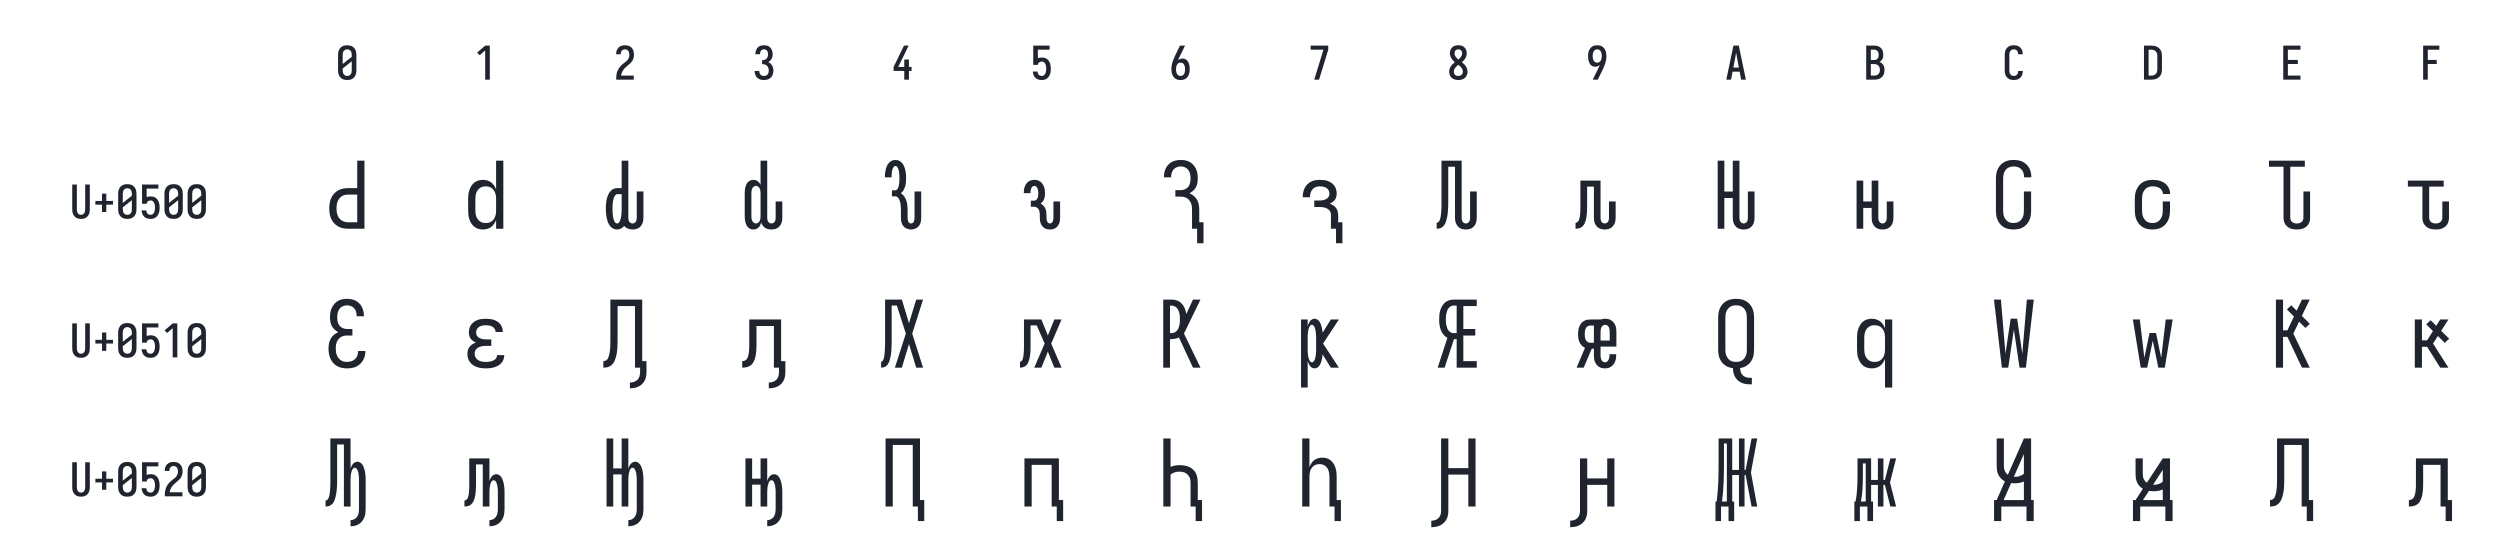<?xml version="1.0" encoding="UTF-8" standalone="no"?>
<svg height="288" viewBox="0 0 1296 288" width="1296" xmlns="http://www.w3.org/2000/svg">
<defs>
<path d="M 250 8 Q 223 8 196 3 Q 169 -2 145 -15 Q 121 -28 102.5 -48.5 Q 84 -69 72.5 -94 Q 61 -119 56.5 -146 Q 52 -173 52 -200 L 52 -535 Q 52 -562 56.5 -589 Q 61 -616 72.5 -641 Q 84 -666 102.5 -686.5 Q 121 -707 145 -720 Q 169 -733 196 -738 Q 223 -743 250 -743 Q 277 -743 304 -738 Q 331 -733 355 -720 Q 379 -707 397.5 -686.5 Q 416 -666 427.5 -641 Q 439 -616 443.5 -589 Q 448 -562 448 -535 L 448 -200 Q 448 -173 443.5 -146 Q 439 -119 427.5 -94 Q 416 -69 397.5 -48.5 Q 379 -28 355 -15 Q 331 -2 304 3 Q 277 8 250 8 Z M 152 -338 L 348 -493 L 348 -535 Q 348 -557 343 -579 Q 338 -601 325.5 -618.5 Q 313 -636 292.5 -645.5 Q 272 -655 250 -655 Q 228 -655 207.5 -645.5 Q 187 -636 174.5 -618.5 Q 162 -601 157 -579 Q 152 -557 152 -535 Z M 250 -80 Q 272 -80 292.5 -89.5 Q 313 -99 325.5 -116.5 Q 338 -134 343 -156 Q 348 -178 348 -200 L 348 -397 L 152 -242 L 152 -200 Q 152 -178 157 -156 Q 162 -134 174.5 -116.5 Q 187 -99 207.5 -89.5 Q 228 -80 250 -80 Z " id="path1"/>
<path d="M 230 0 L 230 -632 L 110 -528 L 55 -584 L 230 -735 L 330 -735 L 330 0 Z " id="path2"/>
<path d="M 60 0 L 60 -1 Q 60 -27 61 -54 Q 62 -81 65.5 -107 Q 69 -133 77 -158.5 Q 85 -184 96.5 -208 Q 108 -232 123 -253.5 Q 138 -275 156 -294.5 Q 174 -314 194 -331 Q 214 -348 235.5 -364 Q 257 -380 277.5 -397 Q 298 -414 313 -435.5 Q 328 -457 336 -483 Q 344 -509 344 -535 Q 344 -557 339.5 -578 Q 335 -599 323.5 -617 Q 312 -635 292 -645 Q 272 -655 251 -655 Q 231 -655 212.5 -647.5 Q 194 -640 181.5 -625 Q 169 -610 163.5 -591 Q 158 -572 158 -552 L 158 -548 L 58 -548 L 58 -555 Q 58 -581 63.5 -606 Q 69 -631 81 -653 Q 93 -675 111.5 -693 Q 130 -711 152.5 -722.5 Q 175 -734 200.5 -738.5 Q 226 -743 251 -743 Q 278 -743 304.5 -737.5 Q 331 -732 354.5 -719 Q 378 -706 396 -685.5 Q 414 -665 425 -640.5 Q 436 -616 440 -589 Q 444 -562 444 -535 Q 444 -501 435 -468 Q 426 -435 407.5 -406 Q 389 -377 364 -353.5 Q 339 -330 312.5 -308.5 Q 286 -287 261 -264 Q 236 -241 216 -213 Q 196 -185 183 -153.5 Q 170 -122 165 -88 L 440 -88 L 440 0 Z " id="path3"/>
<path d="M 253 8 Q 227 8 201 4 Q 175 -0 151 -11.5 Q 127 -23 107.5 -40.5 Q 88 -58 75.5 -81 Q 63 -104 56.5 -129.5 Q 50 -155 50 -181 L 50 -187 L 150 -187 L 150 -184 Q 150 -163 157 -143 Q 164 -123 178 -108 Q 192 -93 212 -86.5 Q 232 -80 253 -80 Q 275 -80 296 -88.5 Q 317 -97 330.5 -114.5 Q 344 -132 350 -154 Q 356 -176 356 -198 Q 356 -217 352 -235.5 Q 348 -254 339 -271 Q 330 -288 316.5 -301 Q 303 -314 286 -322 Q 269 -330 250 -332 Q 231 -334 212 -334 L 212 -422 Q 229 -422 246 -424 Q 263 -426 278.5 -433 Q 294 -440 306 -452.5 Q 318 -465 325.5 -480.5 Q 333 -496 336.5 -513 Q 340 -530 340 -547 Q 340 -566 335.5 -585.5 Q 331 -605 320 -621.5 Q 309 -638 291 -646.5 Q 273 -655 253 -655 Q 234 -655 216 -647 Q 198 -639 187 -624 Q 176 -609 171 -590 Q 166 -571 166 -553 L 166 -548 L 66 -548 L 66 -556 Q 66 -581 71.5 -605.5 Q 77 -630 88 -652 Q 99 -674 116.5 -692.5 Q 134 -711 156.5 -722.5 Q 179 -734 203.5 -738.5 Q 228 -743 253 -743 Q 278 -743 303.5 -738 Q 329 -733 351 -721 Q 373 -709 390.5 -690 Q 408 -671 419 -648 Q 430 -625 435 -600 Q 440 -575 440 -550 Q 440 -524 434 -498.5 Q 428 -473 416 -450.5 Q 404 -428 385 -409.5 Q 366 -391 343 -379 Q 370 -368 391.5 -348.5 Q 413 -329 427.5 -304.5 Q 442 -280 449 -252 Q 456 -224 456 -196 Q 456 -168 450 -141.5 Q 444 -115 432 -91 Q 420 -67 401 -47 Q 382 -27 358 -14.5 Q 334 -2 307 3 Q 280 8 253 8 Z " id="path4"/>
<path d="M 282 0 L 282 -188 L 52 -188 L 52 -275 L 276 -735 L 377 -735 L 152 -275 L 282 -275 L 282 -435 L 383 -435 L 383 -275 L 440 -275 L 440 -188 L 383 -188 L 383 0 Z " id="path5"/>
<path d="M 252 8 Q 227 8 202.5 3.5 Q 178 -1 155.5 -12 Q 133 -23 114.5 -41 Q 96 -59 84 -80.5 Q 72 -102 65.5 -126.5 Q 59 -151 58 -176 L 159 -176 Q 160 -158 166.5 -139.5 Q 173 -121 185.5 -107 Q 198 -93 216 -86.5 Q 234 -80 252 -80 Q 269 -80 285 -87 Q 301 -94 312.5 -107 Q 324 -120 330.5 -135.5 Q 337 -151 341 -167.5 Q 345 -184 346.5 -201 Q 348 -218 348 -235 Q 348 -252 346.5 -269 Q 345 -286 341.5 -302.5 Q 338 -319 331.5 -334.5 Q 325 -350 314.5 -363 Q 304 -376 288 -383.5 Q 272 -391 256 -391 Q 240 -391 224 -387 Q 208 -383 195.5 -373.5 Q 183 -364 176 -349.5 Q 169 -335 168 -319 L 68 -319 L 68 -735 L 421 -735 L 421 -647 L 168 -647 L 168 -464 Q 189 -472 211 -475 Q 233 -478 256 -478 Q 285 -478 313.5 -470.5 Q 342 -463 365.5 -445.5 Q 389 -428 405.5 -403 Q 422 -378 431.5 -350.5 Q 441 -323 444.5 -294 Q 448 -265 448 -235 Q 448 -206 444.5 -176.5 Q 441 -147 431 -119 Q 421 -91 404.5 -66.5 Q 388 -42 364 -24.5 Q 340 -7 311 0.5 Q 282 8 252 8 Z " id="path6"/>
<path d="M 250 8 Q 221 8 192.5 1.5 Q 164 -5 140 -21 Q 116 -37 98.5 -60.5 Q 81 -84 70.5 -111 Q 60 -138 56 -166.5 Q 52 -195 52 -224 Q 52 -268 59.5 -311 Q 67 -354 81 -395.5 Q 95 -437 113 -477 Q 131 -517 150 -556 L 238 -735 L 347 -735 L 240 -517 Q 228 -492 216 -467 Q 204 -442 194 -416 Q 212 -436 238.5 -446 Q 265 -456 292 -456 Q 318 -456 343.5 -447 Q 369 -438 387.5 -419.5 Q 406 -401 418 -377 Q 430 -353 436.5 -328 Q 443 -303 445.5 -276.5 Q 448 -250 448 -224 Q 448 -195 444 -166.5 Q 440 -138 429.5 -111 Q 419 -84 401.5 -60.5 Q 384 -37 360 -21 Q 336 -5 307.5 1.5 Q 279 8 250 8 Z M 250 -80 Q 266 -80 282 -85.5 Q 298 -91 309.5 -102.5 Q 321 -114 328.5 -129 Q 336 -144 340.5 -159.5 Q 345 -175 346.5 -191.5 Q 348 -208 348 -224 Q 348 -240 346.5 -256.5 Q 345 -273 340.5 -289 Q 336 -305 328.5 -319.5 Q 321 -334 309.5 -345.5 Q 298 -357 282 -362.5 Q 266 -368 250 -368 Q 235 -368 221 -363.5 Q 207 -359 195.5 -349.5 Q 184 -340 176 -327.5 Q 168 -315 163.5 -301 Q 159 -287 156.5 -272.5 Q 154 -258 153 -243 Q 153 -238 152.5 -233.5 Q 152 -229 152 -224 Q 152 -208 153.5 -191.5 Q 155 -175 159.5 -159.5 Q 164 -144 171.5 -129 Q 179 -114 190.5 -102.5 Q 202 -91 218 -85.5 Q 234 -80 250 -80 Z " id="path7"/>
<path d="M 138 0 L 336 -647 L 60 -647 L 60 -735 L 440 -735 L 440 -647 L 242 0 Z " id="path8"/>
<path d="M 250 8 Q 225 8 200 4 Q 175 -0 152 -10 Q 129 -20 109.5 -37 Q 90 -54 77.5 -75.5 Q 65 -97 58.5 -121.5 Q 52 -146 52 -172 Q 52 -203 61.5 -232.5 Q 71 -262 88 -288.5 Q 105 -315 127 -336.5 Q 149 -358 174 -378 Q 152 -396 132.5 -417 Q 113 -438 98.5 -462.5 Q 84 -487 76 -514.5 Q 68 -542 68 -570 Q 68 -594 73.5 -617.5 Q 79 -641 90.5 -661.5 Q 102 -682 119.5 -698.5 Q 137 -715 158 -725 Q 179 -735 202.5 -739 Q 226 -743 250 -743 Q 274 -743 297.5 -739 Q 321 -735 342 -725 Q 363 -715 380.5 -698.5 Q 398 -682 409.5 -661.5 Q 421 -641 426.5 -617.5 Q 432 -594 432 -570 Q 432 -542 424 -514.5 Q 416 -487 401.5 -462.5 Q 387 -438 367.5 -417 Q 348 -396 326 -378 Q 351 -358 373 -336.5 Q 395 -315 412 -288.5 Q 429 -262 438.5 -232.5 Q 448 -203 448 -172 Q 448 -146 441.5 -121.5 Q 435 -97 422.5 -75.5 Q 410 -54 390.5 -37 Q 371 -20 348 -10 Q 325 -0 300 4 Q 275 8 250 8 Z M 250 -434 Q 266 -447 280.5 -461.5 Q 295 -476 306.5 -493 Q 318 -510 325 -529.5 Q 332 -549 332 -569 Q 332 -586 327 -602.5 Q 322 -619 310.5 -631.5 Q 299 -644 283 -649.5 Q 267 -655 250 -655 Q 233 -655 217 -649.5 Q 201 -644 189.5 -631.5 Q 178 -619 173 -602.5 Q 168 -586 168 -569 Q 168 -549 175 -529.5 Q 182 -510 193.5 -493 Q 205 -476 219.5 -461.5 Q 234 -447 250 -434 Z M 250 -80 Q 269 -80 288 -85.5 Q 307 -91 320.5 -104 Q 334 -117 341 -135.5 Q 348 -154 348 -173 Q 348 -196 339.5 -217.5 Q 331 -239 317 -257.5 Q 303 -276 285.5 -291 Q 268 -306 250 -320 Q 232 -306 214.5 -291 Q 197 -276 183 -257.5 Q 169 -239 160.5 -217.5 Q 152 -196 152 -173 Q 152 -154 159 -135.5 Q 166 -117 179.5 -104 Q 193 -91 212 -85.5 Q 231 -80 250 -80 Z " id="path9"/>
<path d="M 262 0 L 153 0 L 260 -218 Q 272 -243 284 -268 Q 296 -293 306 -319 Q 288 -299 261.5 -289 Q 235 -279 208 -279 Q 182 -279 156.5 -288 Q 131 -297 112.5 -315.5 Q 94 -334 82 -358 Q 70 -382 63.5 -407 Q 57 -432 54.5 -458.5 Q 52 -485 52 -511 Q 52 -540 56 -568.5 Q 60 -597 70.5 -624 Q 81 -651 98.5 -674.5 Q 116 -698 140 -714 Q 164 -730 192.5 -736.5 Q 221 -743 250 -743 Q 279 -743 307.5 -736.5 Q 336 -730 360 -714 Q 384 -698 401.5 -674.5 Q 419 -651 429.5 -624 Q 440 -597 444 -568.5 Q 448 -540 448 -511 Q 448 -467 440.5 -424 Q 433 -381 419 -339.5 Q 405 -298 387 -258 Q 369 -218 350 -179 Z M 250 -367 Q 265 -367 279 -371.5 Q 293 -376 304.5 -385.5 Q 316 -395 324 -407.5 Q 332 -420 336.5 -434 Q 341 -448 343.5 -462.5 Q 346 -477 347 -492 Q 347 -497 347.5 -501.5 Q 348 -506 348 -511 Q 348 -527 346.5 -543.5 Q 345 -560 340.5 -575.5 Q 336 -591 328.5 -606 Q 321 -621 309.5 -632.5 Q 298 -644 282 -649.5 Q 266 -655 250 -655 Q 234 -655 218 -649.5 Q 202 -644 190.5 -632.5 Q 179 -621 171.5 -606 Q 164 -591 159.5 -575.5 Q 155 -560 153.5 -543.5 Q 152 -527 152 -511 Q 152 -495 153.5 -478.5 Q 155 -462 159.5 -446 Q 164 -430 171.5 -415.5 Q 179 -401 190.5 -389.5 Q 202 -378 218 -372.5 Q 234 -367 250 -367 Z " id="path10"/>
<path d="M 39 0 L 53 -70 L 192 -735 L 308 -735 L 461 0 L 359 0 L 326 -172 L 174 -172 L 141 0 Z M 310 -260 L 267 -490 Q 263 -513 258.5 -536 Q 254 -559 250 -582 Q 246 -559 241.5 -536 Q 237 -513 233 -490 L 190 -260 Z " id="path11"/>
<path d="M 60 0 L 60 -735 L 235 -735 Q 261 -735 287 -730.5 Q 313 -726 336.5 -714 Q 360 -702 378.5 -682.5 Q 397 -663 408.5 -639.5 Q 420 -616 424.5 -590 Q 429 -564 429 -538 Q 429 -515 425.5 -492 Q 422 -469 411.5 -448.5 Q 401 -428 384.5 -411 Q 368 -394 348 -383 Q 373 -373 394.5 -355.5 Q 416 -338 430.5 -314.5 Q 445 -291 450.5 -264 Q 456 -237 456 -210 Q 456 -181 450.5 -152.5 Q 445 -124 431 -98.5 Q 417 -73 395.5 -53.5 Q 374 -34 347.5 -21.5 Q 321 -9 292.5 -4.5 Q 264 -0 235 0 Z M 160 -424 L 235 -424 Q 256 -424 275.5 -432.5 Q 295 -441 307.5 -457.5 Q 320 -474 324.5 -494.5 Q 329 -515 329 -536 Q 329 -557 324.5 -577.5 Q 320 -598 307.5 -614.5 Q 295 -631 275.5 -639 Q 256 -647 235 -647 L 160 -647 Z M 160 -88 L 235 -88 Q 251 -88 267.5 -91 Q 284 -94 298.5 -101.5 Q 313 -109 324.5 -121 Q 336 -133 343 -148 Q 350 -163 353 -179 Q 356 -195 356 -212 Q 356 -228 353 -244.5 Q 350 -261 343 -276 Q 336 -291 324.5 -303 Q 313 -315 298.5 -322.5 Q 284 -330 267.5 -333 Q 251 -336 235 -336 L 160 -336 Z " id="path12"/>
<path d="M 247 8 Q 220 8 193 3 Q 166 -2 142.5 -15.5 Q 119 -29 101 -49.5 Q 83 -70 71.5 -94.5 Q 60 -119 56 -146 Q 52 -173 52 -200 L 52 -535 Q 52 -562 56 -589 Q 60 -616 71.5 -640.5 Q 83 -665 101 -685.5 Q 119 -706 142.5 -719.5 Q 166 -733 193 -738 Q 220 -743 247 -743 Q 273 -743 298 -738.5 Q 323 -734 346 -723 Q 369 -712 387.5 -694 Q 406 -676 418 -653.5 Q 430 -631 436 -606 Q 442 -581 442 -555 L 442 -548 L 342 -548 L 342 -552 Q 342 -572 336 -591.5 Q 330 -611 317.5 -626 Q 305 -641 286 -648 Q 267 -655 247 -655 Q 225 -655 205 -645.5 Q 185 -636 173 -618 Q 161 -600 156.5 -578.5 Q 152 -557 152 -535 L 152 -200 Q 152 -178 156.5 -156.5 Q 161 -135 173 -117 Q 185 -99 205 -89.5 Q 225 -80 247 -80 Q 267 -80 286 -87 Q 305 -94 317.5 -109 Q 330 -124 336 -143.5 Q 342 -163 342 -183 L 342 -187 L 442 -187 L 442 -180 Q 442 -154 436 -129 Q 430 -104 418 -81.5 Q 406 -59 387.5 -41 Q 369 -23 346 -12 Q 323 -1 298 3.5 Q 273 8 247 8 Z " id="path13"/>
<path d="M 60 0 L 60 -735 L 220 -735 Q 250 -735 280 -730 Q 310 -725 337 -712 Q 364 -699 386.5 -678.5 Q 409 -658 423 -631.5 Q 437 -605 442.5 -575 Q 448 -545 448 -515 L 448 -220 Q 448 -190 442.5 -160 Q 437 -130 423 -103.5 Q 409 -77 386.5 -56.5 Q 364 -36 337 -23 Q 310 -10 280 -5 Q 250 -0 220 0 Z M 160 -88 L 220 -88 Q 237 -88 254.5 -91 Q 272 -94 287.5 -102.5 Q 303 -111 315 -124 Q 327 -137 334.5 -152.5 Q 342 -168 345 -185.5 Q 348 -203 348 -220 L 348 -515 Q 348 -532 345 -549.5 Q 342 -567 334.5 -582.5 Q 327 -598 315 -611 Q 303 -624 287.5 -632.5 Q 272 -641 254.5 -644 Q 237 -647 220 -647 L 160 -647 Z " id="path14"/>
<path d="M 68 0 L 68 -735 L 440 -735 L 440 -647 L 168 -647 L 168 -426 L 383 -426 L 383 -338 L 168 -338 L 168 -88 L 440 -88 L 440 0 Z " id="path15"/>
<path d="M 90 0 L 90 -735 L 440 -735 L 440 -647 L 190 -647 L 190 -426 L 383 -426 L 383 -338 L 190 -338 L 190 0 Z " id="path16"/>
<path d="M 250 8 Q 223 8 196.5 2.5 Q 170 -3 147 -16.5 Q 124 -30 106.5 -50.5 Q 89 -71 78.5 -95.5 Q 68 -120 64 -146.5 Q 60 -173 60 -200 L 60 -735 L 160 -735 L 160 -200 Q 160 -186 161.5 -172 Q 163 -158 167.5 -144.5 Q 172 -131 179.5 -118.5 Q 187 -106 197.5 -97 Q 208 -88 222 -84 Q 236 -80 250 -80 Q 264 -80 278 -84 Q 292 -88 302.5 -97 Q 313 -106 320.5 -118.5 Q 328 -131 332.5 -144.5 Q 337 -158 338.5 -172 Q 340 -186 340 -200 L 340 -735 L 440 -735 L 440 -200 Q 440 -173 436 -146.5 Q 432 -120 421.5 -95.5 Q 411 -71 393.5 -50.5 Q 376 -30 353 -16.5 Q 330 -3 303.5 2.5 Q 277 8 250 8 Z " id="path17"/>
<path d="M 296 -142 L 204 -142 L 204 -300 L 60 -300 L 60 -380 L 204 -380 L 204 -538 L 296 -538 L 296 -380 L 440 -380 L 440 -300 L 296 -300 Z " id="path18"/>
<path d="M 436 0 L 262 0 Q 233 0 205 -5.5 Q 177 -11 152 -25 Q 127 -39 107.5 -60.5 Q 88 -82 76.5 -108 Q 65 -134 60.5 -162.5 Q 56 -191 56 -220 Q 56 -248 60.5 -276.5 Q 65 -305 76.5 -331 Q 88 -357 107.5 -378.5 Q 127 -400 152 -414 Q 177 -428 205 -433.5 Q 233 -439 262 -439 L 358 -439 L 358 -735 L 436 -735 Z M 262 -70 L 358 -70 L 358 -369 L 262 -369 Q 243 -369 224.5 -365 Q 206 -361 190.5 -350.5 Q 175 -340 163.5 -325 Q 152 -310 145.5 -292.5 Q 139 -275 136.5 -256.5 Q 134 -238 134 -220 Q 134 -201 136.5 -182.5 Q 139 -164 145.5 -146.5 Q 152 -129 163.5 -114 Q 175 -99 190.5 -89 Q 206 -79 224.5 -74.5 Q 243 -70 262 -70 Z " id="path19"/>
<path d="M 215 8 Q 190 8 166 1 Q 142 -6 122.5 -21.5 Q 103 -37 90 -58 Q 77 -79 69 -102.5 Q 61 -126 58.5 -150.5 Q 56 -175 56 -200 L 56 -320 Q 56 -345 58.5 -369.5 Q 61 -394 69 -417.5 Q 77 -441 90 -462 Q 103 -483 122.5 -498.5 Q 142 -514 166 -521 Q 190 -528 215 -528 Q 239 -528 262 -521.5 Q 285 -515 304 -501 Q 323 -487 336.5 -467 Q 350 -447 358 -424 L 358 -735 L 436 -735 L 436 0 L 358 0 L 358 -96 Q 350 -73 336.5 -53 Q 323 -33 304 -19 Q 285 -5 262 1.5 Q 239 8 215 8 Z M 246 -62 Q 263 -62 279.5 -66 Q 296 -70 309.5 -80 Q 323 -90 333 -104 Q 343 -118 348.5 -134 Q 354 -150 356 -166.5 Q 358 -183 358 -200 L 358 -320 Q 358 -337 356 -353.5 Q 354 -370 348.5 -386 Q 343 -402 333 -416 Q 323 -430 309.5 -440 Q 296 -450 279.5 -454 Q 263 -458 246 -458 Q 229 -458 212.5 -454 Q 196 -450 182.5 -440 Q 169 -430 159 -416 Q 149 -402 143.5 -386 Q 138 -370 136 -353.5 Q 134 -337 134 -320 L 134 -200 Q 134 -183 136 -166.5 Q 138 -150 143.5 -134 Q 149 -118 159 -104 Q 169 -90 182.5 -80 Q 196 -70 212.5 -66 Q 229 -62 246 -62 Z " id="path20"/>
<path d="M 332 8 Q 306 8 281.5 -1.5 Q 257 -11 241 -30 Q 227 -13 207 -2.5 Q 187 8 164 8 Q 147 8 130 1.5 Q 113 -5 100 -17.5 Q 87 -30 78 -45.5 Q 69 -61 63 -78 Q 57 -95 53 -112.5 Q 49 -130 47 -147.5 Q 45 -165 44 -183 Q 43 -201 43 -219 Q 43 -236 44 -254 Q 45 -272 47 -289.5 Q 49 -307 53.5 -324 Q 58 -341 64.5 -357.5 Q 71 -374 80.5 -389 Q 90 -404 103.5 -416 Q 117 -428 134 -433.5 Q 151 -439 168 -439 L 214 -439 L 214 -735 L 286 -735 L 286 -120 Q 286 -109 288 -98 Q 290 -87 295.5 -77.5 Q 301 -68 311 -62.5 Q 321 -57 332 -57 Q 342 -57 352 -62.5 Q 362 -68 367.5 -77.5 Q 373 -87 375 -98 Q 377 -109 377 -120 L 377 -403 L 449 -403 L 449 -120 Q 449 -104 446.5 -87.5 Q 444 -71 437.5 -56 Q 431 -41 420 -28 Q 409 -15 395 -7 Q 381 1 364.5 4.5 Q 348 8 332 8 Z M 164 -57 Q 176 -57 183.5 -66 Q 191 -75 195.5 -85.5 Q 200 -96 203 -107 Q 206 -118 208 -129.5 Q 210 -141 211 -152 Q 212 -163 212.5 -174.5 Q 213 -186 213.5 -197 Q 214 -208 214 -220 L 214 -374 L 168 -374 Q 154 -374 144.5 -361.5 Q 135 -349 130 -335 Q 125 -321 122 -306.5 Q 119 -292 117.5 -277 Q 116 -262 115.5 -247.5 Q 115 -233 115 -218 Q 115 -207 115.5 -195.5 Q 116 -184 116.5 -173 Q 117 -162 118 -151 Q 119 -140 121 -129 Q 123 -118 126 -107 Q 129 -96 133.5 -85.5 Q 138 -75 145.5 -66 Q 153 -57 164 -57 Z " id="path21"/>
<path d="M 136 8 Q 120 8 105 2 Q 90 -4 78.5 -15.5 Q 67 -27 60.5 -41.5 Q 54 -56 50 -71.5 Q 46 -87 44.5 -103 Q 43 -119 43 -135 L 43 -385 Q 43 -401 44.5 -417 Q 46 -433 50 -448.5 Q 54 -464 60.5 -478.5 Q 67 -493 78.5 -504.5 Q 90 -516 105 -522 Q 120 -528 136 -528 Q 149 -528 161 -524.5 Q 173 -521 183.5 -513.5 Q 194 -506 201.5 -495.5 Q 209 -485 214 -474 L 214 -735 L 286 -735 L 286 -120 Q 286 -109 288 -98 Q 290 -87 295.5 -77.5 Q 301 -68 311 -62.5 Q 321 -57 332 -57 Q 342 -57 352 -62.5 Q 362 -68 367.5 -77.5 Q 373 -87 375 -98 Q 377 -109 377 -120 L 377 -295 L 449 -295 L 449 -120 Q 449 -104 446.5 -87.5 Q 444 -71 437.5 -56 Q 431 -41 420 -28 Q 409 -15 395 -7 Q 381 1 364.5 4.5 Q 348 8 332 8 Q 314 8 296 4 Q 278 -0 263 -10 Q 248 -20 237.5 -35 Q 227 -50 221 -67 Q 217 -52 210 -38 Q 203 -24 192 -13.5 Q 181 -3 166 2.5 Q 151 8 136 8 Z M 164 -57 Q 177 -57 188 -65 Q 199 -73 204.5 -84.5 Q 210 -96 212 -109 Q 214 -122 214 -135 L 214 -385 Q 214 -398 212 -411 Q 210 -424 204.5 -435.5 Q 199 -447 188 -455 Q 177 -463 164 -463 Q 152 -463 141 -455 Q 130 -447 124.5 -435.5 Q 119 -424 117 -411 Q 115 -398 115 -385 L 115 -135 Q 115 -122 117 -109 Q 119 -96 124.5 -84.5 Q 130 -73 141 -65 Q 152 -57 164 -57 Z " id="path22"/>
<path d="M 230 -207 Q 230 -222 229 -236 Q 228 -250 226 -264 Q 224 -278 220.5 -291.5 Q 217 -305 211 -318 Q 205 -331 194 -340.5 Q 183 -350 168 -350 L 133 -350 L 133 -415 L 168 -415 Q 181 -415 189 -425 Q 197 -435 201.5 -446.5 Q 206 -458 208 -470 Q 210 -482 211.5 -494.5 Q 213 -507 213.5 -519 Q 214 -531 214 -544 Q 214 -553 213.5 -562.5 Q 213 -572 212.5 -581.5 Q 212 -591 211 -600 Q 210 -609 208.5 -618.5 Q 207 -628 204.5 -637 Q 202 -646 198 -654.5 Q 194 -663 187.5 -670.5 Q 181 -678 171 -678 Q 160 -678 152.5 -668.5 Q 145 -659 141 -648 Q 137 -637 135 -626 Q 133 -615 131.5 -604 Q 130 -593 129.5 -581.5 Q 129 -570 129 -559 L 129 -555 L 57 -555 L 57 -561 Q 57 -581 59 -601 Q 61 -621 66 -640.5 Q 71 -660 79 -678.5 Q 87 -697 100.5 -712 Q 114 -727 132.5 -735 Q 151 -743 171 -743 Q 193 -743 212.5 -733.5 Q 232 -724 245 -707 Q 258 -690 266 -670 Q 274 -650 278.5 -629.5 Q 283 -609 284.5 -587.5 Q 286 -566 286 -545 Q 286 -523 284 -500.5 Q 282 -478 275.5 -457 Q 269 -436 258 -416.5 Q 247 -397 229 -384 Q 250 -371 265 -350.5 Q 280 -330 288 -306 Q 296 -282 299 -257 Q 302 -232 302 -207 Z M 340 8 Q 316 8 293.5 -1 Q 271 -10 256 -28.5 Q 241 -47 235.5 -70 Q 230 -93 230 -117 L 230 -207 L 302 -207 L 302 -117 Q 302 -107 303.5 -97 Q 305 -87 309 -78 Q 313 -69 321.5 -63 Q 330 -57 340 -57 Q 349 -57 357.5 -63 Q 366 -69 370 -78 Q 374 -87 375.5 -97 Q 377 -107 377 -117 L 377 -403 L 449 -403 L 449 -117 Q 449 -93 443.5 -70 Q 438 -47 423 -28.5 Q 408 -10 385.5 -1 Q 363 8 340 8 Z " id="path23"/>
<path d="M 340 8 Q 324 8 308 4.5 Q 292 1 278.5 -8 Q 265 -17 255.5 -30 Q 246 -43 240 -57.5 Q 234 -72 232 -88 Q 230 -104 230 -120 L 230 -151 Q 230 -166 227.5 -181 Q 225 -196 217.5 -209 Q 210 -222 196.5 -230 Q 183 -238 168 -238 L 133 -238 L 133 -303 L 168 -303 Q 181 -303 191 -311.5 Q 201 -320 206 -331.5 Q 211 -343 212.5 -355.5 Q 214 -368 214 -380 Q 214 -393 212.5 -406 Q 211 -419 207 -431 Q 203 -443 193.5 -453 Q 184 -463 171 -463 Q 159 -463 150 -454.5 Q 141 -446 136.5 -435 Q 132 -424 130.5 -412 Q 129 -400 129 -388 L 129 -385 L 57 -385 L 57 -391 Q 57 -407 59.5 -424 Q 62 -441 68 -456.5 Q 74 -472 84 -486 Q 94 -500 108 -510 Q 122 -520 138.5 -524 Q 155 -528 171 -528 Q 189 -528 206 -523.5 Q 223 -519 237 -508 Q 251 -497 260.5 -482 Q 270 -467 276 -450.5 Q 282 -434 284 -416.5 Q 286 -399 286 -382 Q 286 -366 284 -350.5 Q 282 -335 276.5 -320.5 Q 271 -306 261 -293.5 Q 251 -281 238 -272 Q 254 -264 267 -251 Q 280 -238 288 -222 Q 296 -206 299 -188 Q 302 -170 302 -151 L 302 -120 Q 302 -110 303.5 -99.5 Q 305 -89 309 -80 Q 313 -71 321 -64 Q 329 -57 340 -57 Q 350 -57 358 -64 Q 366 -71 370 -80 Q 374 -89 375.5 -99.5 Q 377 -110 377 -120 L 377 -295 L 449 -295 L 449 -120 Q 449 -104 447 -88 Q 445 -72 439 -57.5 Q 433 -43 423.5 -30 Q 414 -17 400.5 -8 Q 387 1 371 4.5 Q 355 8 340 8 Z " id="path24"/>
<path d="M 429 157 L 429 0 L 374 0 L 374 -191 Q 374 -210 373 -229.5 Q 372 -249 366 -267 Q 360 -285 349 -301 Q 338 -317 322.5 -327.5 Q 307 -338 288 -342.5 Q 269 -347 250 -347 L 194 -347 L 194 -417 L 250 -417 Q 274 -417 296.5 -426 Q 319 -435 333.5 -453.5 Q 348 -472 353 -495.5 Q 358 -519 358 -543 Q 358 -567 353 -590.5 Q 348 -614 334.5 -633.5 Q 321 -653 299 -663 Q 277 -673 253 -673 Q 231 -673 210 -665 Q 189 -657 174.5 -640.5 Q 160 -624 154 -602.5 Q 148 -581 148 -559 L 148 -555 L 70 -555 L 70 -561 Q 70 -586 75.5 -610 Q 81 -634 92 -655.5 Q 103 -677 120 -694.5 Q 137 -712 158.5 -723 Q 180 -734 204.5 -738.5 Q 229 -743 253 -743 Q 279 -743 304 -738 Q 329 -733 351 -720 Q 373 -707 390 -687 Q 407 -667 417.5 -644 Q 428 -621 432 -595.5 Q 436 -570 436 -544 Q 436 -520 432 -495.5 Q 428 -471 416.5 -449.5 Q 405 -428 386.5 -411 Q 368 -394 346 -383 Q 365 -375 382 -363 Q 399 -351 412.5 -335 Q 426 -319 434.5 -300 Q 443 -281 447 -260.5 Q 451 -240 451.5 -219 Q 452 -198 452 -177 L 452 -70 L 498 -70 L 498 157 Z " id="path25"/>
<path d="M 429 157 L 429 0 L 374 0 L 374 -78 Q 374 -92 374.5 -107 Q 375 -122 375 -137 Q 375 -152 372.5 -167.5 Q 370 -183 360.5 -195 Q 351 -207 338 -215 Q 325 -223 310.5 -227.5 Q 296 -232 280.5 -233.5 Q 265 -235 250 -235 L 194 -235 L 194 -305 L 250 -305 Q 262 -305 274.5 -306.5 Q 287 -308 299 -311 Q 311 -314 322 -320 Q 333 -326 341.5 -335 Q 350 -344 354 -356 Q 358 -368 358 -380 Q 358 -399 349 -415.5 Q 340 -432 324.5 -441.5 Q 309 -451 290.5 -454.5 Q 272 -458 253 -458 Q 232 -458 211 -450.5 Q 190 -443 175.5 -426.5 Q 161 -410 154.5 -389 Q 148 -368 148 -346 L 148 -340 L 70 -340 L 70 -349 Q 70 -374 75.5 -397.5 Q 81 -421 92 -442.5 Q 103 -464 120.5 -481 Q 138 -498 159.5 -509 Q 181 -520 205 -524 Q 229 -528 253 -528 Q 276 -528 298 -525.5 Q 320 -523 340.5 -515.5 Q 361 -508 379.5 -495 Q 398 -482 411 -464.5 Q 424 -447 430 -425 Q 436 -403 436 -381 Q 436 -363 432 -345.5 Q 428 -328 417.5 -314 Q 407 -300 392 -289 Q 377 -278 361 -272 Q 375 -266 389 -258.5 Q 403 -251 414.5 -240.5 Q 426 -230 434.5 -216.5 Q 443 -203 447 -188 Q 451 -173 452 -157 Q 453 -141 453 -126 Q 453 -112 452.5 -98 Q 452 -84 452 -70 L 498 -70 L 498 157 Z " id="path26"/>
<path d="M 332 8 Q 315 8 298.5 4.5 Q 282 1 268 -7 Q 254 -15 243 -28 Q 232 -41 225.5 -56 Q 219 -71 216.5 -87.5 Q 214 -104 214 -120 L 214 -670 L 141 -670 L 141 -305 Q 141 -290 141 -274.5 Q 141 -259 140.5 -244 Q 140 -229 139 -213.5 Q 138 -198 137 -183 Q 136 -168 133.5 -152.5 Q 131 -137 128 -122 Q 125 -107 121 -92.5 Q 117 -78 111 -63.5 Q 105 -49 96 -37 Q 87 -25 74.5 -16 Q 62 -7 46.5 -3.5 Q 31 0 16 0 L 16 -65 Q 24 -65 31 -69.5 Q 38 -74 42.5 -81 Q 47 -88 50 -95.5 Q 53 -103 55 -111 Q 57 -119 58.5 -127.5 Q 60 -136 61 -144 Q 62 -152 63 -160 Q 64 -168 64.5 -176.5 Q 65 -185 65.5 -193 Q 66 -201 66.5 -209.5 Q 67 -218 67.5 -226 Q 68 -234 68 -242.5 Q 68 -251 68 -259 Q 68 -267 68 -275.5 Q 68 -284 68 -292 Q 68 -300 68 -309 L 68 -735 L 286 -735 L 286 -120 Q 286 -109 288 -98 Q 290 -87 295.5 -77.5 Q 301 -68 311 -62.5 Q 321 -57 332 -57 Q 342 -57 352 -62.5 Q 362 -68 367.5 -77.5 Q 373 -87 375 -98 Q 377 -109 377 -120 L 377 -403 L 449 -403 L 449 -120 Q 449 -104 446.5 -87.5 Q 444 -71 437.5 -56 Q 431 -41 420 -28 Q 409 -15 395 -7 Q 381 1 364.5 4.5 Q 348 8 332 8 Z " id="path27"/>
<path d="M 332 8 Q 315 8 298.5 4.5 Q 282 1 268 -7 Q 254 -15 243 -28 Q 232 -41 225.5 -56 Q 219 -71 216.5 -87.5 Q 214 -104 214 -120 L 214 -455 L 141 -455 L 141 -255 Q 141 -235 140.5 -214.5 Q 140 -194 139 -174 Q 138 -154 135 -134 Q 132 -114 127 -95 Q 122 -76 113.5 -57 Q 105 -38 90 -24.5 Q 75 -11 55.5 -5.5 Q 36 0 16 0 L 16 -65 Q 29 -65 39 -74.5 Q 49 -84 53.5 -96.5 Q 58 -109 60.5 -122.5 Q 63 -136 64.5 -149 Q 66 -162 66.5 -175 Q 67 -188 67.5 -201.5 Q 68 -215 68 -228 Q 68 -241 68 -255 L 68 -520 L 286 -520 L 286 -120 Q 286 -109 288 -98 Q 290 -87 295.5 -77.5 Q 301 -68 311 -62.5 Q 321 -57 332 -57 Q 342 -57 352 -62.5 Q 362 -68 367.5 -77.5 Q 373 -87 375 -98 Q 377 -109 377 -120 L 377 -295 L 449 -295 L 449 -120 Q 449 -104 446.5 -87.5 Q 444 -71 437.5 -56 Q 431 -41 420 -28 Q 409 -15 395 -7 Q 381 1 364.5 4.5 Q 348 8 332 8 Z " id="path28"/>
<path d="M 332 8 Q 315 8 298.5 4.5 Q 282 1 268 -7 Q 254 -15 243 -28 Q 232 -41 225.5 -56 Q 219 -71 216.5 -87.5 Q 214 -104 214 -120 L 214 -332 L 123 -332 L 123 0 L 51 0 L 51 -735 L 123 -735 L 123 -402 L 214 -402 L 214 -735 L 286 -735 L 286 -120 Q 286 -109 288 -98 Q 290 -87 295.5 -77.5 Q 301 -68 311 -62.5 Q 321 -57 332 -57 Q 342 -57 352 -62.5 Q 362 -68 367.5 -77.5 Q 373 -87 375 -98 Q 377 -109 377 -120 L 377 -403 L 449 -403 L 449 -120 Q 449 -104 446.5 -87.5 Q 444 -71 437.5 -56 Q 431 -41 420 -28 Q 409 -15 395 -7 Q 381 1 364.5 4.5 Q 348 8 332 8 Z " id="path29"/>
<path d="M 332 8 Q 315 8 298.5 4.5 Q 282 1 268 -7 Q 254 -15 243 -28 Q 232 -41 225.5 -56 Q 219 -71 216.5 -87.5 Q 214 -104 214 -120 L 214 -225 L 123 -225 L 123 0 L 51 0 L 51 -520 L 123 -520 L 123 -295 L 214 -295 L 214 -520 L 286 -520 L 286 -120 Q 286 -109 288 -98 Q 290 -87 295.5 -77.5 Q 301 -68 311 -62.5 Q 321 -57 332 -57 Q 342 -57 352 -62.5 Q 362 -68 367.5 -77.5 Q 373 -87 375 -98 Q 377 -109 377 -120 L 377 -295 L 449 -295 L 449 -120 Q 449 -104 446.5 -87.5 Q 444 -71 437.5 -56 Q 431 -41 420 -28 Q 409 -15 395 -7 Q 381 1 364.5 4.5 Q 348 8 332 8 Z " id="path30"/>
<path d="M 246 8 Q 220 8 193.5 3 Q 167 -2 144 -15 Q 121 -28 103.5 -48 Q 86 -68 75 -92 Q 64 -116 60 -142.5 Q 56 -169 56 -195 L 56 -540 Q 56 -566 60 -592.5 Q 64 -619 75 -643 Q 86 -667 104 -687 Q 122 -707 145 -720 Q 168 -733 194.5 -738 Q 221 -743 247 -743 Q 272 -743 296.5 -739 Q 321 -735 343.5 -724 Q 366 -713 384.5 -695.5 Q 403 -678 415 -656.5 Q 427 -635 432.5 -610.5 Q 438 -586 438 -561 L 438 -555 L 360 -555 L 360 -559 Q 360 -582 353 -604 Q 346 -626 330 -642.5 Q 314 -659 292 -666 Q 270 -673 247 -673 Q 222 -673 198.5 -663.5 Q 175 -654 160 -634 Q 145 -614 139.5 -589.5 Q 134 -565 134 -540 L 134 -195 Q 134 -179 136 -162.5 Q 138 -146 144 -130.5 Q 150 -115 160 -101.5 Q 170 -88 183.5 -79 Q 197 -70 213.5 -66 Q 230 -62 246 -62 Q 262 -62 278.5 -66 Q 295 -70 308.5 -79 Q 322 -88 332 -101.5 Q 342 -115 348 -130.5 Q 354 -146 356 -162.5 Q 358 -179 358 -195 L 358 -403 L 436 -403 L 436 -195 Q 436 -169 432 -142.5 Q 428 -116 417 -92 Q 406 -68 388.5 -48 Q 371 -28 348 -15 Q 325 -2 298.5 3 Q 272 8 246 8 Z " id="path31"/>
<path d="M 246 8 Q 219 8 192.5 2.5 Q 166 -3 143 -16.5 Q 120 -30 102.5 -50.5 Q 85 -71 74.5 -95.5 Q 64 -120 60 -146.5 Q 56 -173 56 -200 L 56 -320 Q 56 -347 60 -373.5 Q 64 -400 75 -424.5 Q 86 -449 103.5 -470 Q 121 -491 144.5 -504 Q 168 -517 194.5 -522.5 Q 221 -528 248 -528 Q 271 -528 293.5 -525 Q 316 -522 337.5 -514 Q 359 -506 378 -492.5 Q 397 -479 410.5 -460.5 Q 424 -442 431 -420 Q 438 -398 438 -375 L 360 -375 Q 360 -395 349.5 -412.5 Q 339 -430 322.5 -440 Q 306 -450 287 -454 Q 268 -458 248 -458 Q 231 -458 214.5 -454 Q 198 -450 184 -440.5 Q 170 -431 160 -417 Q 150 -403 144 -387 Q 138 -371 136 -354 Q 134 -337 134 -320 L 134 -200 Q 134 -183 136 -166.5 Q 138 -150 143.5 -134 Q 149 -118 159 -104 Q 169 -90 182.5 -80 Q 196 -70 212.5 -66 Q 229 -62 246 -62 Q 263 -62 279.5 -66 Q 296 -70 309.5 -80 Q 323 -90 333 -104 Q 343 -118 348.5 -134 Q 354 -150 356 -166.5 Q 358 -183 358 -200 L 358 -295 L 436 -295 L 436 -200 Q 436 -173 432 -146.5 Q 428 -120 417.5 -95.5 Q 407 -71 389.5 -50.5 Q 372 -30 349 -16.5 Q 326 -3 299.5 2.5 Q 273 8 246 8 Z " id="path32"/>
<path d="M 306 8 Q 288 8 269.5 5.5 Q 251 3 234.5 -4 Q 218 -11 203.5 -23 Q 189 -35 179.5 -50.5 Q 170 -66 166 -84 Q 162 -102 162 -120 L 162 -670 L 5 -670 L 5 -735 L 392 -735 L 392 -670 L 235 -670 L 235 -120 Q 235 -107 240 -94 Q 245 -81 255.5 -72.5 Q 266 -64 279 -60.5 Q 292 -57 306 -57 Q 319 -57 332.5 -60.5 Q 346 -64 356.5 -72.5 Q 367 -81 372 -94 Q 377 -107 377 -120 L 377 -403 L 449 -403 L 449 -120 Q 449 -102 445 -84 Q 441 -66 432 -50.5 Q 423 -35 408.5 -23 Q 394 -11 377 -4 Q 360 3 342 5.5 Q 324 8 306 8 Z " id="path33"/>
<path d="M 306 8 Q 288 8 269.5 5.5 Q 251 3 234.5 -4 Q 218 -11 203.5 -23 Q 189 -35 179.5 -50.5 Q 170 -66 166 -84 Q 162 -102 162 -120 L 162 -455 L 5 -455 L 5 -520 L 392 -520 L 392 -455 L 235 -455 L 235 -120 Q 235 -107 240 -94 Q 245 -81 255.5 -72.5 Q 266 -64 279 -60.5 Q 292 -57 306 -57 Q 319 -57 332.5 -60.5 Q 346 -64 356.5 -72.5 Q 367 -81 372 -94 Q 377 -107 377 -120 L 377 -295 L 449 -295 L 449 -120 Q 449 -102 445 -84 Q 441 -66 432 -50.5 Q 423 -35 408.5 -23 Q 394 -11 377 -4 Q 360 3 342 5.5 Q 324 8 306 8 Z " id="path34"/>
<path d="M 247 8 Q 220 8 192.5 2.5 Q 165 -3 141 -16.5 Q 117 -30 98.5 -51 Q 80 -72 68.5 -97.5 Q 57 -123 52.5 -150.5 Q 48 -178 48 -205 Q 48 -233 53 -260.5 Q 58 -288 71.5 -312 Q 85 -336 106.5 -354.5 Q 128 -373 154 -383 Q 132 -394 113.5 -411 Q 95 -428 83.5 -449.5 Q 72 -471 68 -495.5 Q 64 -520 64 -544 Q 64 -570 68 -595.5 Q 72 -621 82.5 -644 Q 93 -667 110 -687 Q 127 -707 149 -720 Q 171 -733 196 -738 Q 221 -743 247 -743 Q 271 -743 295.5 -738.5 Q 320 -734 341.5 -723 Q 363 -712 380 -694.5 Q 397 -677 408 -655.5 Q 419 -634 424.5 -610 Q 430 -586 430 -561 L 430 -555 L 352 -555 L 352 -559 Q 352 -581 346 -602.5 Q 340 -624 325.5 -640.5 Q 311 -657 290 -665 Q 269 -673 247 -673 Q 223 -673 201 -663 Q 179 -653 165.5 -633.5 Q 152 -614 147 -590.5 Q 142 -567 142 -543 Q 142 -519 147 -495.5 Q 152 -472 166.5 -453.5 Q 181 -435 203.5 -426 Q 226 -417 250 -417 L 306 -417 L 306 -347 L 250 -347 Q 232 -347 214.5 -343.5 Q 197 -340 182 -330.5 Q 167 -321 155.5 -307 Q 144 -293 137.5 -276.5 Q 131 -260 128.5 -242.5 Q 126 -225 126 -207 Q 126 -189 128.5 -171 Q 131 -153 137 -136.5 Q 143 -120 154 -105.5 Q 165 -91 179.5 -80.5 Q 194 -70 211.5 -66 Q 229 -62 247 -62 Q 271 -62 294 -69 Q 317 -76 334.5 -92.5 Q 352 -109 360 -131.5 Q 368 -154 368 -178 L 368 -180 L 446 -180 L 446 -177 Q 446 -151 440 -126 Q 434 -101 421 -79 Q 408 -57 389 -39.5 Q 370 -22 347 -11 Q 324 0 298.5 4 Q 273 8 247 8 Z " id="path35"/>
<path d="M 247 8 Q 223 8 199.5 5 Q 176 2 153 -5.5 Q 130 -13 110 -26.5 Q 90 -40 75.5 -59.5 Q 61 -79 54.5 -102 Q 48 -125 48 -149 Q 48 -170 53.5 -190 Q 59 -210 72 -226 Q 85 -242 102.5 -253 Q 120 -264 139 -271 Q 123 -278 108 -288.5 Q 93 -299 82.5 -313.5 Q 72 -328 68 -345.5 Q 64 -363 64 -381 Q 64 -403 70 -425 Q 76 -447 89 -464.5 Q 102 -482 120.5 -495 Q 139 -508 160 -515.5 Q 181 -523 203 -525.5 Q 225 -528 247 -528 Q 268 -528 289.5 -525.5 Q 311 -523 331.5 -516.5 Q 352 -510 370.5 -498.5 Q 389 -487 402.5 -470 Q 416 -453 423 -432.5 Q 430 -412 430 -390 L 430 -385 L 352 -385 L 352 -388 Q 352 -405 341.5 -420.5 Q 331 -436 315.5 -444 Q 300 -452 282.5 -455 Q 265 -458 247 -458 Q 229 -458 210.5 -454.5 Q 192 -451 176 -441.5 Q 160 -432 151 -415.5 Q 142 -399 142 -380 Q 142 -368 146 -356 Q 150 -344 158.5 -335 Q 167 -326 178 -320 Q 189 -314 201 -311 Q 213 -308 225.5 -306.5 Q 238 -305 250 -305 L 306 -305 L 306 -235 L 250 -235 Q 236 -235 222 -234 Q 208 -233 194 -229 Q 180 -225 167.5 -218.5 Q 155 -212 145 -202 Q 135 -192 130.5 -178.5 Q 126 -165 126 -150 Q 126 -129 136.5 -110 Q 147 -91 165.5 -80 Q 184 -69 205 -65.5 Q 226 -62 247 -62 Q 260 -62 273 -63 Q 286 -64 299 -67 Q 312 -70 324 -75 Q 336 -80 346 -88.5 Q 356 -97 362 -109 Q 368 -121 368 -134 L 368 -135 L 446 -135 L 446 -132 Q 446 -109 437.5 -87.5 Q 429 -66 414 -49 Q 399 -32 379 -21 Q 359 -10 337 -3.5 Q 315 3 292.5 5.5 Q 270 8 247 8 Z " id="path36"/>
<path d="M 303 223 L 303 161 Q 325 161 346.5 154 Q 368 147 384 131.5 Q 400 116 406.5 94 Q 413 72 413 50 L 413 0 L 358 0 L 358 -665 L 170 -665 L 170 -307 Q 170 -288 169.5 -268.5 Q 169 -249 168.5 -229.5 Q 168 -210 166 -190.5 Q 164 -171 160.5 -151.5 Q 157 -132 152 -113.5 Q 147 -95 139.5 -77 Q 132 -59 119.5 -43.5 Q 107 -28 90.5 -17.5 Q 74 -7 55 -3.5 Q 36 0 16 0 L 16 -70 Q 27 -70 38 -74.5 Q 49 -79 56.5 -87 Q 64 -95 68.5 -105.5 Q 73 -116 76 -127 Q 79 -138 81.5 -149 Q 84 -160 85.5 -171 Q 87 -182 88 -193.5 Q 89 -205 90 -216.5 Q 91 -228 91 -239 Q 91 -250 91.5 -261.5 Q 92 -273 92 -284 Q 92 -295 92 -307 L 92 -735 L 436 -735 L 436 -70 L 482 -70 L 482 50 Q 482 73 477.5 96.5 Q 473 120 462 141 Q 451 162 433.5 178.5 Q 416 195 394.5 205 Q 373 215 349.5 219 Q 326 223 303 223 Z " id="path37"/>
<path d="M 303 223 L 303 161 Q 325 161 346.5 154 Q 368 147 384 131.5 Q 400 116 406.5 94 Q 413 72 413 50 L 413 0 L 358 0 L 358 -450 L 170 -450 L 170 -257 Q 170 -236 169.5 -214.5 Q 169 -193 167 -171.5 Q 165 -150 161 -128.5 Q 157 -107 149.5 -87 Q 142 -67 130 -48.5 Q 118 -30 99 -19 Q 80 -8 59 -4 Q 38 -0 16 0 L 16 -70 Q 30 -70 43 -75.5 Q 56 -81 64.5 -92 Q 73 -103 77.5 -116.5 Q 82 -130 84.5 -144 Q 87 -158 88.5 -172 Q 90 -186 91 -199.5 Q 92 -213 92 -227 Q 92 -241 92 -255 L 92 -520 L 436 -520 L 436 -70 L 482 -70 L 482 50 Q 482 73 477.5 96.5 Q 473 120 462 141 Q 451 162 433.5 178.5 Q 416 195 394.5 205 Q 373 215 349.5 219 Q 326 223 303 223 Z " id="path38"/>
<path d="M 16 0 L 16 -64 Q 24 -64 30 -70 Q 36 -76 39 -83.5 Q 42 -91 44.5 -98.5 Q 47 -106 48.5 -114.5 Q 50 -123 51 -131 Q 52 -139 53 -147 Q 54 -155 54.5 -163 Q 55 -171 55.5 -179.5 Q 56 -188 56.5 -196 Q 57 -204 57.5 -212.5 Q 58 -221 58 -229 Q 58 -237 58.5 -245 Q 59 -253 59 -261.5 Q 59 -270 59 -278 Q 59 -286 59 -294.5 Q 59 -303 59 -311 L 59 -735 L 240 -735 L 317 -480 L 395 -735 L 469 -735 L 352 -367 L 469 0 L 395 0 L 317 -255 L 240 0 L 165 0 L 283 -368 L 186 -671 L 130 -671 L 130 -305 Q 130 -290 130 -275 Q 130 -260 129.5 -245 Q 129 -230 128.5 -215 Q 128 -200 127 -185 Q 126 -170 124 -155 Q 122 -140 119.5 -125.5 Q 117 -111 113 -96 Q 109 -81 104 -67 Q 99 -53 91 -40 Q 83 -27 71.5 -17.5 Q 60 -8 45.5 -4 Q 31 -0 16 0 Z " id="path39"/>
<path d="M 16 0 L 16 -64 Q 29 -64 37 -75.5 Q 45 -87 48 -100 Q 51 -113 52.5 -125.5 Q 54 -138 55.5 -151 Q 57 -164 57.5 -177.5 Q 58 -191 58.5 -204 Q 59 -217 59 -230 Q 59 -243 59 -256 L 59 -520 L 247 -520 L 317 -347 L 387 -520 L 465 -520 L 353 -260 L 465 0 L 387 0 L 317 -173 L 247 0 L 170 0 L 282 -260 L 197 -456 L 130 -456 L 130 -254 Q 130 -238 130 -222.5 Q 130 -207 129.5 -191.5 Q 129 -176 127.5 -160 Q 126 -144 124 -128.5 Q 122 -113 118 -98 Q 114 -83 109 -68 Q 104 -53 95.5 -39.5 Q 87 -26 74.5 -17 Q 62 -8 47 -4 Q 32 -0 16 0 Z " id="path40"/>
<path d="M 63 0 L 63 -735 L 153 -735 Q 173 -735 193.5 -730.5 Q 214 -726 231.5 -716 Q 249 -706 263 -690.5 Q 277 -675 287 -657 Q 297 -639 303 -619 Q 309 -599 312 -579 L 384 -735 L 465 -735 L 287 -368 L 465 0 L 384 0 L 232 -327 Q 215 -317 194.5 -312.5 Q 174 -308 153 -308 L 136 -308 L 136 0 Z M 136 -373 L 153 -373 Q 169 -373 184 -379.5 Q 199 -386 210 -398.5 Q 221 -411 227.5 -426 Q 234 -441 237.5 -457 Q 241 -473 242 -489 Q 243 -505 243 -521 Q 243 -538 242 -554 Q 241 -570 237.5 -586 Q 234 -602 227.5 -617 Q 221 -632 210 -644 Q 199 -656 184 -663 Q 169 -670 153 -670 L 136 -670 Z " id="path41"/>
<path d="M 51 215 L 51 -520 L 123 -520 L 123 -448 Q 127 -462 133 -475.5 Q 139 -489 147.5 -501 Q 156 -513 169.5 -520.5 Q 183 -528 197 -528 Q 213 -528 227 -519.5 Q 241 -511 250 -497.5 Q 259 -484 264.5 -469.5 Q 270 -455 274 -439.5 Q 278 -424 280.5 -408.5 Q 283 -393 284 -377 L 373 -520 L 460 -520 L 289 -260 L 460 0 L 373 0 L 284 -143 Q 283 -127 280.5 -111.5 Q 278 -96 274 -80.5 Q 270 -65 264.5 -50.5 Q 259 -36 250 -22.5 Q 241 -9 227 -0.5 Q 213 8 197 8 Q 183 8 169.5 0.5 Q 156 -7 147.5 -19 Q 139 -31 133 -44.5 Q 127 -58 123 -72 L 123 215 Z M 168 -57 Q 179 -57 186 -65 Q 193 -73 197 -82 Q 201 -91 203.5 -100.5 Q 206 -110 208 -120 Q 210 -130 211 -140 Q 212 -150 212.5 -160 Q 213 -170 213.5 -180 Q 214 -190 214 -200 L 214 -320 Q 214 -330 213.5 -340 Q 213 -350 212.5 -360 Q 212 -370 211 -380 Q 210 -390 208 -400 Q 206 -410 203.5 -419.5 Q 201 -429 197 -438 Q 193 -447 185.5 -455 Q 178 -463 168 -463 Q 158 -463 151 -455 Q 144 -447 140 -438 Q 136 -429 133.5 -419.5 Q 131 -410 129 -400 Q 127 -390 126 -380 Q 125 -370 124 -360 Q 123 -350 123 -340 Q 123 -330 123 -320 L 123 -200 Q 123 -190 123 -180 Q 123 -170 124 -160 Q 125 -150 126 -140 Q 127 -130 129 -120 Q 131 -110 133.5 -100.5 Q 136 -91 140 -82 Q 144 -73 151 -65 Q 158 -57 168 -57 Z " id="path42"/>
<path d="M 27 0 L 132 -322 Q 107 -335 88.5 -358 Q 70 -381 60 -408 Q 50 -435 46.5 -464 Q 43 -493 43 -521 Q 43 -546 45.5 -571 Q 48 -596 55 -620 Q 62 -644 75 -666 Q 88 -688 107 -704 Q 126 -720 150 -727.5 Q 174 -735 199 -735 L 449 -735 L 449 -665 L 304 -665 L 304 -417 L 433 -417 L 433 -347 L 304 -347 L 304 -70 L 449 -70 L 449 0 L 232 0 L 232 -308 L 203 -308 L 102 0 Z M 199 -373 L 232 -373 L 232 -670 L 199 -670 Q 183 -670 168.5 -662.5 Q 154 -655 144.5 -642.5 Q 135 -630 129.5 -615 Q 124 -600 120.5 -584.5 Q 117 -569 116 -553 Q 115 -537 115 -521 Q 115 -505 116 -489.5 Q 117 -474 120.5 -458.5 Q 124 -443 129.5 -428 Q 135 -413 144.5 -400.5 Q 154 -388 168.5 -380.5 Q 183 -373 199 -373 Z " id="path43"/>
<path d="M 335 8 Q 317 8 299.5 4 Q 282 -0 267 -10 Q 252 -20 241.5 -34.5 Q 231 -49 224.5 -65.5 Q 218 -82 216 -99.5 Q 214 -117 214 -135 L 214 -204 L 191 -204 L 104 0 L 27 0 L 118 -214 Q 98 -223 82.5 -239.5 Q 67 -256 58 -276 Q 49 -296 46 -318 Q 43 -340 43 -362 Q 43 -381 45.5 -400.5 Q 48 -420 54.5 -438 Q 61 -456 72.5 -472.5 Q 84 -489 100 -500 Q 116 -511 135 -515.5 Q 154 -520 174 -520 L 286 -520 Q 298 -524 310.5 -526 Q 323 -528 336 -528 Q 353 -528 370.5 -524 Q 388 -520 403 -510 Q 418 -500 429 -485.5 Q 440 -471 446.5 -454.5 Q 453 -438 455 -420.5 Q 457 -403 457 -385 L 457 -227 L 286 -227 L 286 -135 Q 286 -122 288 -109 Q 290 -96 295 -84.5 Q 300 -73 311 -65 Q 322 -57 335 -57 Q 348 -57 358.5 -66.5 Q 369 -76 374 -88.5 Q 379 -101 381 -114 Q 383 -127 383 -141 L 383 -145 L 455 -145 L 455 -137 Q 455 -120 452.5 -102 Q 450 -84 443.5 -67.5 Q 437 -51 426.5 -36.5 Q 416 -22 401.5 -11.5 Q 387 -1 369.5 3.5 Q 352 8 335 8 Z M 286 -293 L 385 -293 L 385 -385 Q 385 -398 383 -411 Q 381 -424 375.5 -435.5 Q 370 -447 359 -455 Q 348 -463 336 -463 Q 323 -463 312 -455 Q 301 -447 295.5 -435.5 Q 290 -424 288 -411 Q 286 -398 286 -385 Z M 174 -269 L 214 -269 L 214 -455 L 174 -455 Q 158 -455 145 -445.5 Q 132 -436 125.5 -422 Q 119 -408 117 -392.5 Q 115 -377 115 -362 Q 115 -346 117 -331 Q 119 -316 125.5 -302 Q 132 -288 145 -278.5 Q 158 -269 174 -269 Z " id="path44"/>
<path d="M 396 180 Q 372 180 348.5 176 Q 325 172 304 161.5 Q 283 151 265.5 134.5 Q 248 118 237 97 Q 226 76 221 53 Q 216 30 216 6 Q 192 3 169.5 -5 Q 147 -13 128 -27 Q 109 -41 94.5 -60.5 Q 80 -80 71.5 -102 Q 63 -124 59.5 -147.5 Q 56 -171 56 -195 L 56 -540 Q 56 -567 60.5 -593.5 Q 65 -620 76 -644 Q 87 -668 105.5 -688 Q 124 -708 147 -720.5 Q 170 -733 196.5 -738 Q 223 -743 250 -743 Q 277 -743 303.5 -738 Q 330 -733 353 -720.5 Q 376 -708 394.5 -688 Q 413 -668 424 -644 Q 435 -620 439.5 -593.5 Q 444 -567 444 -540 L 444 -195 Q 444 -172 441 -149 Q 438 -126 430 -104.5 Q 422 -83 408.5 -64 Q 395 -45 377 -30.5 Q 359 -16 337.5 -7.5 Q 316 1 293 5 Q 294 26 300 46 Q 306 66 320.5 81 Q 335 96 355 103 Q 375 110 396 110 L 420 110 L 420 180 Z M 250 -62 Q 267 -62 283.5 -65.5 Q 300 -69 314 -78 Q 328 -87 338.5 -100.5 Q 349 -114 355.5 -129.5 Q 362 -145 364 -161.5 Q 366 -178 366 -195 L 366 -540 Q 366 -557 364 -573.5 Q 362 -590 355.5 -605.5 Q 349 -621 338.5 -634.5 Q 328 -648 314 -657 Q 300 -666 283.5 -669.5 Q 267 -673 250 -673 Q 233 -673 216.5 -669.5 Q 200 -666 186 -657 Q 172 -648 161.5 -634.5 Q 151 -621 144.5 -605.5 Q 138 -590 136 -573.5 Q 134 -557 134 -540 L 134 -195 Q 134 -178 136 -161.5 Q 138 -145 144.5 -129.5 Q 151 -114 161.5 -100.5 Q 172 -87 186 -78 Q 200 -69 216.5 -65.5 Q 233 -62 250 -62 Z " id="path45"/>
<path d="M 358 215 L 358 -96 Q 350 -73 336.5 -53 Q 323 -33 304 -19 Q 285 -5 262 1.5 Q 239 8 215 8 Q 190 8 166 1 Q 142 -6 122.5 -21.5 Q 103 -37 90 -58 Q 77 -79 69 -102.5 Q 61 -126 58.5 -150.5 Q 56 -175 56 -200 L 56 -320 Q 56 -345 58.5 -369.5 Q 61 -394 69 -417.5 Q 77 -441 90 -462 Q 103 -483 122.5 -498.5 Q 142 -514 166 -521 Q 190 -528 215 -528 Q 239 -528 262 -521.5 Q 285 -515 304 -501 Q 323 -487 336.5 -467 Q 350 -447 358 -424 L 358 -520 L 436 -520 L 436 215 Z M 246 -62 Q 263 -62 279.5 -66 Q 296 -70 309.5 -80 Q 323 -90 333 -104 Q 343 -118 348.5 -134 Q 354 -150 356 -166.5 Q 358 -183 358 -200 L 358 -320 Q 358 -337 356 -353.5 Q 354 -370 348.5 -386 Q 343 -402 333 -416 Q 323 -430 309.5 -440 Q 296 -450 279.5 -454 Q 263 -458 246 -458 Q 229 -458 212.5 -454 Q 196 -450 182.5 -440 Q 169 -430 159 -416 Q 149 -402 143.5 -386 Q 138 -370 136 -353.5 Q 134 -337 134 -320 L 134 -200 Q 134 -183 136 -166.5 Q 138 -150 143.5 -134 Q 149 -118 159 -104 Q 169 -90 182.5 -80 Q 196 -70 212.5 -66 Q 229 -62 246 -62 Z " id="path46"/>
<path d="M 120 0 L 35 -735 L 110 -735 L 159 -150 L 215 -529 L 285 -529 L 341 -150 L 390 -735 L 465 -735 L 380 0 L 311 0 L 250 -411 L 189 0 Z " id="path47"/>
<path d="M 190 0 L 120 0 L 35 -520 L 110 -520 L 159 -106 L 215 -374 L 285 -374 L 341 -106 L 390 -520 L 465 -520 L 380 0 L 310 0 L 250 -291 Z " id="path48"/>
<path d="M 445 0 L 361 0 L 204 -332 L 157 -332 L 157 0 L 80 0 L 80 -735 L 157 -735 L 157 -403 L 204 -403 L 361 -735 L 445 -735 L 268 -368 Z M 398 -429 L 198 -629 L 246 -673 L 446 -473 Z " id="path49"/>
<path d="M 354 0 L 213 -225 L 157 -225 L 157 0 L 80 0 L 80 -520 L 157 -520 L 157 -295 L 213 -295 L 354 -520 L 443 -520 L 277 -260 L 443 0 Z M 403 -268 L 203 -468 L 251 -512 L 451 -312 Z " id="path50"/>
<path d="M 286 213 L 286 147 Q 307 147 326.5 137 Q 346 127 357.5 109 Q 369 91 373 70 Q 377 49 377 28 L 377 -281 Q 377 -290 377 -300 Q 377 -310 376 -319.5 Q 375 -329 374 -339 Q 373 -349 371 -358.5 Q 369 -368 366.5 -377 Q 364 -386 360 -395 Q 356 -404 348.5 -411.5 Q 341 -419 332 -419 Q 322 -419 314.5 -411.5 Q 307 -404 303 -395 Q 299 -386 296.5 -377 Q 294 -368 292 -358.5 Q 290 -349 289 -339 Q 288 -329 287.5 -319.5 Q 287 -310 286.5 -300 Q 286 -290 286 -281 L 286 0 L 214 0 L 214 -670 L 141 -670 L 141 -305 Q 141 -290 141 -274.5 Q 141 -259 140.5 -244 Q 140 -229 139 -213.5 Q 138 -198 137 -183 Q 136 -168 133.5 -152.5 Q 131 -137 128 -122 Q 125 -107 121 -92.5 Q 117 -78 111 -63.5 Q 105 -49 96 -37 Q 87 -25 74.5 -16 Q 62 -7 46.5 -3.5 Q 31 0 16 0 L 16 -65 Q 24 -65 31 -69.5 Q 38 -74 42.5 -81 Q 47 -88 50 -95.5 Q 53 -103 55 -111 Q 57 -119 58.5 -127.5 Q 60 -136 61 -144 Q 62 -152 63 -160 Q 64 -168 64.5 -176.5 Q 65 -185 65.5 -193 Q 66 -201 66.5 -209.5 Q 67 -218 67.5 -226 Q 68 -234 68 -242.5 Q 68 -251 68 -259 Q 68 -267 68 -275.5 Q 68 -284 68 -292 Q 68 -300 68 -309 L 68 -735 L 286 -735 L 286 -409 Q 290 -422 296 -435 Q 302 -448 311 -459 Q 320 -470 333 -477 Q 346 -484 360 -484 Q 375 -484 388.5 -476 Q 402 -468 411 -456 Q 420 -444 426 -430 Q 432 -416 436 -401 Q 440 -386 442.5 -371 Q 445 -356 446.5 -341 Q 448 -326 448.5 -311 Q 449 -296 449 -281 L 449 28 Q 449 51 446 74 Q 443 97 434 119 Q 425 141 410 159.5 Q 395 178 375.5 190 Q 356 202 333 207.5 Q 310 213 286 213 Z " id="path51"/>
<path d="M 286 213 L 286 147 Q 307 147 326.5 137 Q 346 127 357.5 109 Q 369 91 373 70 Q 377 49 377 28 L 377 -146 Q 377 -156 377 -165.5 Q 377 -175 376 -185 Q 375 -195 374 -204.5 Q 373 -214 371 -223.5 Q 369 -233 366.5 -242.5 Q 364 -252 360 -261 Q 356 -270 348.5 -277 Q 341 -284 332 -284 Q 322 -284 314.5 -277 Q 307 -270 303 -261 Q 299 -252 296.5 -242.5 Q 294 -233 292 -223.5 Q 290 -214 289 -204.5 Q 288 -195 287.5 -185 Q 287 -175 286.5 -165.5 Q 286 -156 286 -146 L 286 0 L 214 0 L 214 -455 L 141 -455 L 141 -255 Q 141 -235 140.5 -214.5 Q 140 -194 139 -174 Q 138 -154 135 -134 Q 132 -114 127 -95 Q 122 -76 113.5 -57 Q 105 -38 90 -24.5 Q 75 -11 55.5 -5.5 Q 36 0 16 0 L 16 -65 Q 29 -65 39 -74.5 Q 49 -84 53.5 -96.5 Q 58 -109 60.5 -122.5 Q 63 -136 64.5 -149 Q 66 -162 66.5 -175 Q 67 -188 67.5 -201.5 Q 68 -215 68 -228 Q 68 -241 68 -255 L 68 -520 L 286 -520 L 286 -275 Q 290 -288 296 -301 Q 302 -314 311 -325 Q 320 -336 333 -342.5 Q 346 -349 360 -349 Q 375 -349 388.5 -341.5 Q 402 -334 411 -321.5 Q 420 -309 426 -295 Q 432 -281 436 -266.5 Q 440 -252 442.5 -237 Q 445 -222 446.5 -207 Q 448 -192 448.5 -176.5 Q 449 -161 449 -146 L 449 28 Q 449 51 446 74 Q 443 97 434 119 Q 425 141 410 159.5 Q 395 178 375.5 190 Q 356 202 333 207.5 Q 310 213 286 213 Z " id="path52"/>
<path d="M 286 213 L 286 147 Q 307 147 326.5 137 Q 346 127 357.5 109 Q 369 91 373 70 Q 377 49 377 28 L 377 -281 Q 377 -290 377 -300 Q 377 -310 376 -319.5 Q 375 -329 374 -339 Q 373 -349 371 -358.5 Q 369 -368 366.5 -377 Q 364 -386 360 -395 Q 356 -404 348.5 -411.5 Q 341 -419 332 -419 Q 322 -419 314.5 -411.5 Q 307 -404 303 -395 Q 299 -386 296.5 -377 Q 294 -368 292 -358.5 Q 290 -349 289 -339 Q 288 -329 287.5 -319.5 Q 287 -310 286.5 -300 Q 286 -290 286 -281 L 286 0 L 214 0 L 214 -347 L 123 -347 L 123 0 L 51 0 L 51 -735 L 123 -735 L 123 -412 L 214 -412 L 214 -735 L 286 -735 L 286 -409 Q 290 -422 296 -435 Q 302 -448 311 -459 Q 320 -470 333 -477 Q 346 -484 360 -484 Q 375 -484 388.5 -476 Q 402 -468 411 -456 Q 420 -444 426 -430 Q 432 -416 436 -401 Q 440 -386 442.5 -371 Q 445 -356 446.5 -341 Q 448 -326 448.5 -311 Q 449 -296 449 -281 L 449 28 Q 449 51 446 74 Q 443 97 434 119 Q 425 141 410 159.5 Q 395 178 375.5 190 Q 356 202 333 207.5 Q 310 213 286 213 Z " id="path53"/>
<path d="M 286 213 L 286 147 Q 307 147 326.5 137 Q 346 127 357.5 109 Q 369 91 373 70 Q 377 49 377 28 L 377 -146 Q 377 -156 377 -165.5 Q 377 -175 376 -185 Q 375 -195 374 -204.5 Q 373 -214 371 -223.5 Q 369 -233 366.5 -242.5 Q 364 -252 360 -261 Q 356 -270 348.5 -277 Q 341 -284 332 -284 Q 322 -284 314.5 -277 Q 307 -270 303 -261 Q 299 -252 296.5 -242.5 Q 294 -233 292 -223.5 Q 290 -214 289 -204.5 Q 288 -195 287.5 -185 Q 287 -175 286.5 -165.5 Q 286 -156 286 -146 L 286 0 L 214 0 L 214 -236 L 123 -236 L 123 0 L 51 0 L 51 -520 L 123 -520 L 123 -301 L 214 -301 L 214 -520 L 286 -520 L 286 -275 Q 290 -288 296 -301 Q 302 -314 311 -325 Q 320 -336 333 -342.5 Q 346 -349 360 -349 Q 375 -349 388.5 -341.5 Q 402 -334 411 -321.5 Q 420 -309 426 -295 Q 432 -281 436 -266.5 Q 440 -252 442.5 -237 Q 445 -222 446.5 -207 Q 448 -192 448.5 -176.5 Q 449 -161 449 -146 L 449 28 Q 449 51 446 74 Q 443 97 434 119 Q 425 141 410 159.5 Q 395 178 375.5 190 Q 356 202 333 207.5 Q 310 213 286 213 Z " id="path54"/>
<path d="M 413 157 L 413 0 L 358 0 L 358 -665 L 142 -665 L 142 0 L 64 0 L 64 -735 L 436 -735 L 436 -70 L 482 -70 L 482 157 Z " id="path55"/>
<path d="M 413 157 L 413 0 L 358 0 L 358 -450 L 142 -450 L 142 0 L 64 0 L 64 -520 L 436 -520 L 436 -70 L 482 -70 L 482 157 Z " id="path56"/>
<path d="M 413 157 L 413 0 L 358 0 L 358 -244 Q 358 -262 356.5 -279.5 Q 355 -297 348 -313 Q 341 -329 329 -342 Q 317 -355 302 -363 Q 287 -371 269.5 -374 Q 252 -377 234 -377 Q 209 -377 185 -368.5 Q 161 -360 142 -345 L 142 0 L 64 0 L 64 -735 L 142 -735 L 142 -428 Q 164 -437 187.5 -442 Q 211 -447 234 -447 Q 262 -447 289.5 -443 Q 317 -439 342 -428 Q 367 -417 387.5 -397 Q 408 -377 419 -352 Q 430 -327 433 -299.5 Q 436 -272 436 -244 L 436 -70 L 482 -70 L 482 157 Z " id="path57"/>
<path d="M 413 157 L 413 0 L 358 0 L 358 -320 Q 358 -337 356 -353.5 Q 354 -370 349 -385.5 Q 344 -401 334.5 -415 Q 325 -429 312 -439 Q 299 -449 283 -453.5 Q 267 -458 250 -458 Q 233 -458 217 -453.5 Q 201 -449 188 -439 Q 175 -429 165.5 -415 Q 156 -401 151 -385.5 Q 146 -370 144 -353.5 Q 142 -337 142 -320 L 142 0 L 64 0 L 64 -735 L 142 -735 L 142 -425 Q 150 -447 162.5 -467 Q 175 -487 193.5 -501 Q 212 -515 235 -521.5 Q 258 -528 281 -528 Q 306 -528 329.5 -521 Q 353 -514 372 -498 Q 391 -482 403.5 -461 Q 416 -440 423.5 -416.5 Q 431 -393 433.5 -368.5 Q 436 -344 436 -320 L 436 -70 L 482 -70 L 482 157 Z " id="path58"/>
<path d="M -42 223 L -42 153 Q -21 153 0 146.5 Q 21 140 36 124.5 Q 51 109 57.5 88 Q 64 67 64 46 L 64 -735 L 142 -735 L 142 -415 L 358 -415 L 358 -735 L 436 -735 L 436 0 L 358 0 L 358 -345 L 142 -345 L 142 46 Q 142 70 137.5 94 Q 133 118 121.5 139.5 Q 110 161 92 177.5 Q 74 194 52 204.5 Q 30 215 6 219 Q -18 223 -42 223 Z " id="path59"/>
<path d="M -42 223 L -42 153 Q -21 153 0 146.5 Q 21 140 36 124.5 Q 51 109 57.5 88 Q 64 67 64 46 L 64 -520 L 142 -520 L 142 -304 L 358 -304 L 358 -520 L 436 -520 L 436 0 L 358 0 L 358 -234 L 142 -234 L 142 46 Q 142 70 137.5 94 Q 133 118 121.5 139.5 Q 110 161 92 177.5 Q 74 194 52 204.5 Q 30 215 6 219 Q -18 223 -42 223 Z " id="path60"/>
<path d="M 27 157 L 27 -54 L 40 -54 Q 53 -155 57 -256.5 Q 61 -358 61 -459 L 61 -735 L 208 -735 L 208 -395 L 281 -395 L 281 -735 L 341 -735 L 341 -395 L 353 -395 L 417 -735 L 478 -735 L 410 -367 L 478 0 L 417 0 L 353 -340 L 341 -340 L 341 0 L 281 0 L 281 -340 L 208 -340 L 208 -54 L 229 -54 L 229 157 L 168 157 L 168 0 L 87 0 L 87 157 Z M 98 -54 L 150 -54 L 150 -681 L 119 -681 L 119 -459 Q 119 -358 115 -256.5 Q 111 -155 98 -54 Z " id="path61"/>
<path d="M 27 157 L 27 -54 L 40 -54 Q 53 -121 57 -189 Q 61 -257 61 -325 L 61 -520 L 208 -520 L 208 -287 L 281 -287 L 281 -520 L 341 -520 L 341 -287 L 357 -287 L 416 -520 L 478 -520 L 412 -260 L 478 0 L 416 0 L 357 -233 L 341 -233 L 341 0 L 281 0 L 281 -233 L 208 -233 L 208 -54 L 229 -54 L 229 157 L 168 157 L 168 0 L 87 0 L 87 157 Z M 98 -54 L 150 -54 L 150 -466 L 119 -466 L 119 -325 Q 119 -257 115 -189 Q 111 -121 98 -54 Z " id="path62"/>
<path d="M 36 157 L 36 -70 L 64 -70 L 153 -272 Q 129 -284 110 -303.5 Q 91 -323 80 -348 Q 69 -373 66.5 -400 Q 64 -427 64 -454 L 64 -735 L 142 -735 L 142 -454 Q 142 -438 143 -422.5 Q 144 -407 149 -392.5 Q 154 -378 163 -365.5 Q 172 -353 185 -343 L 358 -735 L 436 -735 L 436 -70 L 464 -70 L 464 157 L 386 157 L 386 0 L 114 0 L 114 157 Z M 266 -321 Q 291 -321 315 -329.5 Q 339 -338 358 -354 L 358 -567 L 250 -322 Q 254 -321 258 -321 Q 262 -321 266 -321 Z M 139 -70 L 358 -70 L 358 -270 Q 336 -261 312.5 -256 Q 289 -251 266 -251 Q 254 -251 242.5 -251.5 Q 231 -252 220 -253 Z " id="path63"/>
<path d="M 36 157 L 36 -70 L 64 -70 L 143 -192 Q 121 -204 104 -224 Q 87 -244 77.5 -267.5 Q 68 -291 66 -316.5 Q 64 -342 64 -368 L 64 -520 L 142 -520 L 142 -368 Q 142 -352 143 -336.5 Q 144 -321 149 -306 Q 154 -291 163.5 -278.5 Q 173 -266 186 -257 L 358 -520 L 436 -520 L 436 -70 L 464 -70 L 464 157 L 386 157 L 386 0 L 114 0 L 114 157 Z M 266 -235 Q 291 -235 315 -243.5 Q 339 -252 358 -268 L 358 -397 L 253 -235 Z M 144 -70 L 358 -70 L 358 -184 Q 336 -175 312.5 -170 Q 289 -165 266 -165 Q 251 -165 237 -166 Q 223 -167 209 -169 Z " id="path64"/>
<path d="M 413 157 L 413 0 L 358 0 L 358 -665 L 170 -665 L 170 -307 Q 170 -288 169.5 -268.5 Q 169 -249 168.5 -229.5 Q 168 -210 166 -190.5 Q 164 -171 160.5 -151.5 Q 157 -132 152 -113.5 Q 147 -95 139.5 -77 Q 132 -59 119.5 -43.5 Q 107 -28 90.5 -17.5 Q 74 -7 55 -3.5 Q 36 0 16 0 L 16 -70 Q 27 -70 38 -74.5 Q 49 -79 56.5 -87 Q 64 -95 68.5 -105.5 Q 73 -116 76 -127 Q 79 -138 81.5 -149 Q 84 -160 85.5 -171 Q 87 -182 88 -193.5 Q 89 -205 90 -216.5 Q 91 -228 91 -239 Q 91 -250 91.5 -261.5 Q 92 -273 92 -284 Q 92 -295 92 -307 L 92 -735 L 436 -735 L 436 -70 L 482 -70 L 482 157 Z " id="path65"/>
<path d="M 413 157 L 413 0 L 358 0 L 358 -450 L 170 -450 L 170 -257 Q 170 -236 169.5 -214.5 Q 169 -193 167 -171.5 Q 165 -150 161 -128.5 Q 157 -107 149.5 -87 Q 142 -67 130 -48.5 Q 118 -30 99 -19 Q 80 -8 59 -4 Q 38 -0 16 0 L 16 -70 Q 30 -70 43 -75.5 Q 56 -81 64.5 -92 Q 73 -103 77.5 -116.5 Q 82 -130 84.5 -144 Q 87 -158 88.5 -172 Q 90 -186 91 -199.5 Q 92 -213 92 -227 Q 92 -241 92 -255 L 92 -520 L 436 -520 L 436 -70 L 482 -70 L 482 157 Z " id="path66"/>
</defs>
<g>
<g data-source-text="0" fill="#20242e" transform="translate(174 41.292) rotate(0) scale(0.024)">
<use href="#path1" transform="translate(0 0)"/>
</g>
</g>
<g>
<g data-source-text="1" fill="#20242e" transform="translate(246 41.292) rotate(0) scale(0.024)">
<use href="#path2" transform="translate(0 0)"/>
</g>
</g>
<g>
<g data-source-text="2" fill="#20242e" transform="translate(318 41.292) rotate(0) scale(0.024)">
<use href="#path3" transform="translate(0 0)"/>
</g>
</g>
<g>
<g data-source-text="3" fill="#20242e" transform="translate(390 41.292) rotate(0) scale(0.024)">
<use href="#path4" transform="translate(0 0)"/>
</g>
</g>
<g>
<g data-source-text="4" fill="#20242e" transform="translate(462 41.292) rotate(0) scale(0.024)">
<use href="#path5" transform="translate(0 0)"/>
</g>
</g>
<g>
<g data-source-text="5" fill="#20242e" transform="translate(534 41.292) rotate(0) scale(0.024)">
<use href="#path6" transform="translate(0 0)"/>
</g>
</g>
<g>
<g data-source-text="6" fill="#20242e" transform="translate(606 41.292) rotate(0) scale(0.024)">
<use href="#path7" transform="translate(0 0)"/>
</g>
</g>
<g>
<g data-source-text="7" fill="#20242e" transform="translate(678 41.292) rotate(0) scale(0.024)">
<use href="#path8" transform="translate(0 0)"/>
</g>
</g>
<g>
<g data-source-text="8" fill="#20242e" transform="translate(750 41.292) rotate(0) scale(0.024)">
<use href="#path9" transform="translate(0 0)"/>
</g>
</g>
<g>
<g data-source-text="9" fill="#20242e" transform="translate(822 41.292) rotate(0) scale(0.024)">
<use href="#path10" transform="translate(0 0)"/>
</g>
</g>
<g>
<g data-source-text="A" fill="#20242e" transform="translate(894 41.292) rotate(0) scale(0.024)">
<use href="#path11" transform="translate(0 0)"/>
</g>
</g>
<g>
<g data-source-text="B" fill="#20242e" transform="translate(966 41.292) rotate(0) scale(0.024)">
<use href="#path12" transform="translate(0 0)"/>
</g>
</g>
<g>
<g data-source-text="C" fill="#20242e" transform="translate(1038 41.292) rotate(0) scale(0.024)">
<use href="#path13" transform="translate(0 0)"/>
</g>
</g>
<g>
<g data-source-text="D" fill="#20242e" transform="translate(1110 41.292) rotate(0) scale(0.024)">
<use href="#path14" transform="translate(0 0)"/>
</g>
</g>
<g>
<g data-source-text="E" fill="#20242e" transform="translate(1182 41.292) rotate(0) scale(0.024)">
<use href="#path15" transform="translate(0 0)"/>
</g>
</g>
<g>
<g data-source-text="F" fill="#20242e" transform="translate(1254 41.292) rotate(0) scale(0.024)">
<use href="#path16" transform="translate(0 0)"/>
</g>
</g>
<g>
<g data-source-text="U+0500" fill="#20242e" transform="translate(36 113.292) rotate(0) scale(0.024)">
<use href="#path17" transform="translate(0 0)"/>
<use href="#path18" transform="translate(500 0)"/>
<use href="#path1" transform="translate(1000 0)"/>
<use href="#path6" transform="translate(1500 0)"/>
<use href="#path1" transform="translate(2000 0)"/>
<use href="#path1" transform="translate(2500 0)"/>
</g>
</g>
<g>
<g data-source-text="Ԁ" fill="#20242e" transform="translate(168 118.584) rotate(0) scale(0.048)">
<use href="#path19" transform="translate(0 0)"/>
</g>
</g>
<g>
<g data-source-text="ԁ" fill="#20242e" transform="translate(240 118.584) rotate(0) scale(0.048)">
<use href="#path20" transform="translate(0 0)"/>
</g>
</g>
<g>
<g data-source-text="Ԃ" fill="#20242e" transform="translate(312 118.584) rotate(0) scale(0.048)">
<use href="#path21" transform="translate(0 0)"/>
</g>
</g>
<g>
<g data-source-text="ԃ" fill="#20242e" transform="translate(384 118.584) rotate(0) scale(0.048)">
<use href="#path22" transform="translate(0 0)"/>
</g>
</g>
<g>
<g data-source-text="Ԅ" fill="#20242e" transform="translate(456 118.584) rotate(0) scale(0.048)">
<use href="#path23" transform="translate(0 0)"/>
</g>
</g>
<g>
<g data-source-text="ԅ" fill="#20242e" transform="translate(528 118.584) rotate(0) scale(0.048)">
<use href="#path24" transform="translate(0 0)"/>
</g>
</g>
<g>
<g data-source-text="Ԇ" fill="#20242e" transform="translate(600 118.584) rotate(0) scale(0.048)">
<use href="#path25" transform="translate(0 0)"/>
</g>
</g>
<g>
<g data-source-text="ԇ" fill="#20242e" transform="translate(672 118.584) rotate(0) scale(0.048)">
<use href="#path26" transform="translate(0 0)"/>
</g>
</g>
<g>
<g data-source-text="Ԉ" fill="#20242e" transform="translate(744 118.584) rotate(0) scale(0.048)">
<use href="#path27" transform="translate(0 0)"/>
</g>
</g>
<g>
<g data-source-text="ԉ" fill="#20242e" transform="translate(816 118.584) rotate(0) scale(0.048)">
<use href="#path28" transform="translate(0 0)"/>
</g>
</g>
<g>
<g data-source-text="Ԋ" fill="#20242e" transform="translate(888 118.584) rotate(0) scale(0.048)">
<use href="#path29" transform="translate(0 0)"/>
</g>
</g>
<g>
<g data-source-text="ԋ" fill="#20242e" transform="translate(960 118.584) rotate(0) scale(0.048)">
<use href="#path30" transform="translate(0 0)"/>
</g>
</g>
<g>
<g data-source-text="Ԍ" fill="#20242e" transform="translate(1032 118.584) rotate(0) scale(0.048)">
<use href="#path31" transform="translate(0 0)"/>
</g>
</g>
<g>
<g data-source-text="ԍ" fill="#20242e" transform="translate(1104 118.584) rotate(0) scale(0.048)">
<use href="#path32" transform="translate(0 0)"/>
</g>
</g>
<g>
<g data-source-text="Ԏ" fill="#20242e" transform="translate(1176 118.584) rotate(0) scale(0.048)">
<use href="#path33" transform="translate(0 0)"/>
</g>
</g>
<g>
<g data-source-text="ԏ" fill="#20242e" transform="translate(1248 118.584) rotate(0) scale(0.048)">
<use href="#path34" transform="translate(0 0)"/>
</g>
</g>
<g>
<g data-source-text="U+0510" fill="#20242e" transform="translate(36 185.292) rotate(0) scale(0.024)">
<use href="#path17" transform="translate(0 0)"/>
<use href="#path18" transform="translate(500 0)"/>
<use href="#path1" transform="translate(1000 0)"/>
<use href="#path6" transform="translate(1500 0)"/>
<use href="#path2" transform="translate(2000 0)"/>
<use href="#path1" transform="translate(2500 0)"/>
</g>
</g>
<g>
<g data-source-text="Ԑ" fill="#20242e" transform="translate(168 190.584) rotate(0) scale(0.048)">
<use href="#path35" transform="translate(0 0)"/>
</g>
</g>
<g>
<g data-source-text="ԑ" fill="#20242e" transform="translate(240 190.584) rotate(0) scale(0.048)">
<use href="#path36" transform="translate(0 0)"/>
</g>
</g>
<g>
<g data-source-text="Ԓ" fill="#20242e" transform="translate(312 190.584) rotate(0) scale(0.048)">
<use href="#path37" transform="translate(0 0)"/>
</g>
</g>
<g>
<g data-source-text="ԓ" fill="#20242e" transform="translate(384 190.584) rotate(0) scale(0.048)">
<use href="#path38" transform="translate(0 0)"/>
</g>
</g>
<g>
<g data-source-text="Ԕ" fill="#20242e" transform="translate(456 190.584) rotate(0) scale(0.048)">
<use href="#path39" transform="translate(0 0)"/>
</g>
</g>
<g>
<g data-source-text="ԕ" fill="#20242e" transform="translate(528 190.584) rotate(0) scale(0.048)">
<use href="#path40" transform="translate(0 0)"/>
</g>
</g>
<g>
<g data-source-text="Ԗ" fill="#20242e" transform="translate(600 190.584) rotate(0) scale(0.048)">
<use href="#path41" transform="translate(0 0)"/>
</g>
</g>
<g>
<g data-source-text="ԗ" fill="#20242e" transform="translate(672 190.584) rotate(0) scale(0.048)">
<use href="#path42" transform="translate(0 0)"/>
</g>
</g>
<g>
<g data-source-text="Ԙ" fill="#20242e" transform="translate(744 190.584) rotate(0) scale(0.048)">
<use href="#path43" transform="translate(0 0)"/>
</g>
</g>
<g>
<g data-source-text="ԙ" fill="#20242e" transform="translate(816 190.584) rotate(0) scale(0.048)">
<use href="#path44" transform="translate(0 0)"/>
</g>
</g>
<g>
<g data-source-text="Ԛ" fill="#20242e" transform="translate(888 190.584) rotate(0) scale(0.048)">
<use href="#path45" transform="translate(0 0)"/>
</g>
</g>
<g>
<g data-source-text="ԛ" fill="#20242e" transform="translate(960 190.584) rotate(0) scale(0.048)">
<use href="#path46" transform="translate(0 0)"/>
</g>
</g>
<g>
<g data-source-text="Ԝ" fill="#20242e" transform="translate(1032 190.584) rotate(0) scale(0.048)">
<use href="#path47" transform="translate(0 0)"/>
</g>
</g>
<g>
<g data-source-text="ԝ" fill="#20242e" transform="translate(1104 190.584) rotate(0) scale(0.048)">
<use href="#path48" transform="translate(0 0)"/>
</g>
</g>
<g>
<g data-source-text="Ԟ" fill="#20242e" transform="translate(1176 190.584) rotate(0) scale(0.048)">
<use href="#path49" transform="translate(0 0)"/>
</g>
</g>
<g>
<g data-source-text="ԟ" fill="#20242e" transform="translate(1248 190.584) rotate(0) scale(0.048)">
<use href="#path50" transform="translate(0 0)"/>
</g>
</g>
<g>
<g data-source-text="U+0520" fill="#20242e" transform="translate(36 257.292) rotate(0) scale(0.024)">
<use href="#path17" transform="translate(0 0)"/>
<use href="#path18" transform="translate(500 0)"/>
<use href="#path1" transform="translate(1000 0)"/>
<use href="#path6" transform="translate(1500 0)"/>
<use href="#path3" transform="translate(2000 0)"/>
<use href="#path1" transform="translate(2500 0)"/>
</g>
</g>
<g>
<g data-source-text="Ԡ" fill="#20242e" transform="translate(168 262.584) rotate(0) scale(0.048)">
<use href="#path51" transform="translate(0 0)"/>
</g>
</g>
<g>
<g data-source-text="ԡ" fill="#20242e" transform="translate(240 262.584) rotate(0) scale(0.048)">
<use href="#path52" transform="translate(0 0)"/>
</g>
</g>
<g>
<g data-source-text="Ԣ" fill="#20242e" transform="translate(312 262.584) rotate(0) scale(0.048)">
<use href="#path53" transform="translate(0 0)"/>
</g>
</g>
<g>
<g data-source-text="ԣ" fill="#20242e" transform="translate(384 262.584) rotate(0) scale(0.048)">
<use href="#path54" transform="translate(0 0)"/>
</g>
</g>
<g>
<g data-source-text="Ԥ" fill="#20242e" transform="translate(456 262.584) rotate(0) scale(0.048)">
<use href="#path55" transform="translate(0 0)"/>
</g>
</g>
<g>
<g data-source-text="ԥ" fill="#20242e" transform="translate(528 262.584) rotate(0) scale(0.048)">
<use href="#path56" transform="translate(0 0)"/>
</g>
</g>
<g>
<g data-source-text="Ԧ" fill="#20242e" transform="translate(600 262.584) rotate(0) scale(0.048)">
<use href="#path57" transform="translate(0 0)"/>
</g>
</g>
<g>
<g data-source-text="ԧ" fill="#20242e" transform="translate(672 262.584) rotate(0) scale(0.048)">
<use href="#path58" transform="translate(0 0)"/>
</g>
</g>
<g>
<g data-source-text="Ԩ" fill="#20242e" transform="translate(744 262.584) rotate(0) scale(0.048)">
<use href="#path59" transform="translate(0 0)"/>
</g>
</g>
<g>
<g data-source-text="ԩ" fill="#20242e" transform="translate(816 262.584) rotate(0) scale(0.048)">
<use href="#path60" transform="translate(0 0)"/>
</g>
</g>
<g>
<g data-source-text="Ԫ" fill="#20242e" transform="translate(888 262.584) rotate(0) scale(0.048)">
<use href="#path61" transform="translate(0 0)"/>
</g>
</g>
<g>
<g data-source-text="ԫ" fill="#20242e" transform="translate(960 262.584) rotate(0) scale(0.048)">
<use href="#path62" transform="translate(0 0)"/>
</g>
</g>
<g>
<g data-source-text="Ԭ" fill="#20242e" transform="translate(1032 262.584) rotate(0) scale(0.048)">
<use href="#path63" transform="translate(0 0)"/>
</g>
</g>
<g>
<g data-source-text="ԭ" fill="#20242e" transform="translate(1104 262.584) rotate(0) scale(0.048)">
<use href="#path64" transform="translate(0 0)"/>
</g>
</g>
<g>
<g data-source-text="Ԯ" fill="#20242e" transform="translate(1176 262.584) rotate(0) scale(0.048)">
<use href="#path65" transform="translate(0 0)"/>
</g>
</g>
<g>
<g data-source-text="ԯ" fill="#20242e" transform="translate(1248 262.584) rotate(0) scale(0.048)">
<use href="#path66" transform="translate(0 0)"/>
</g>
</g>
</svg>